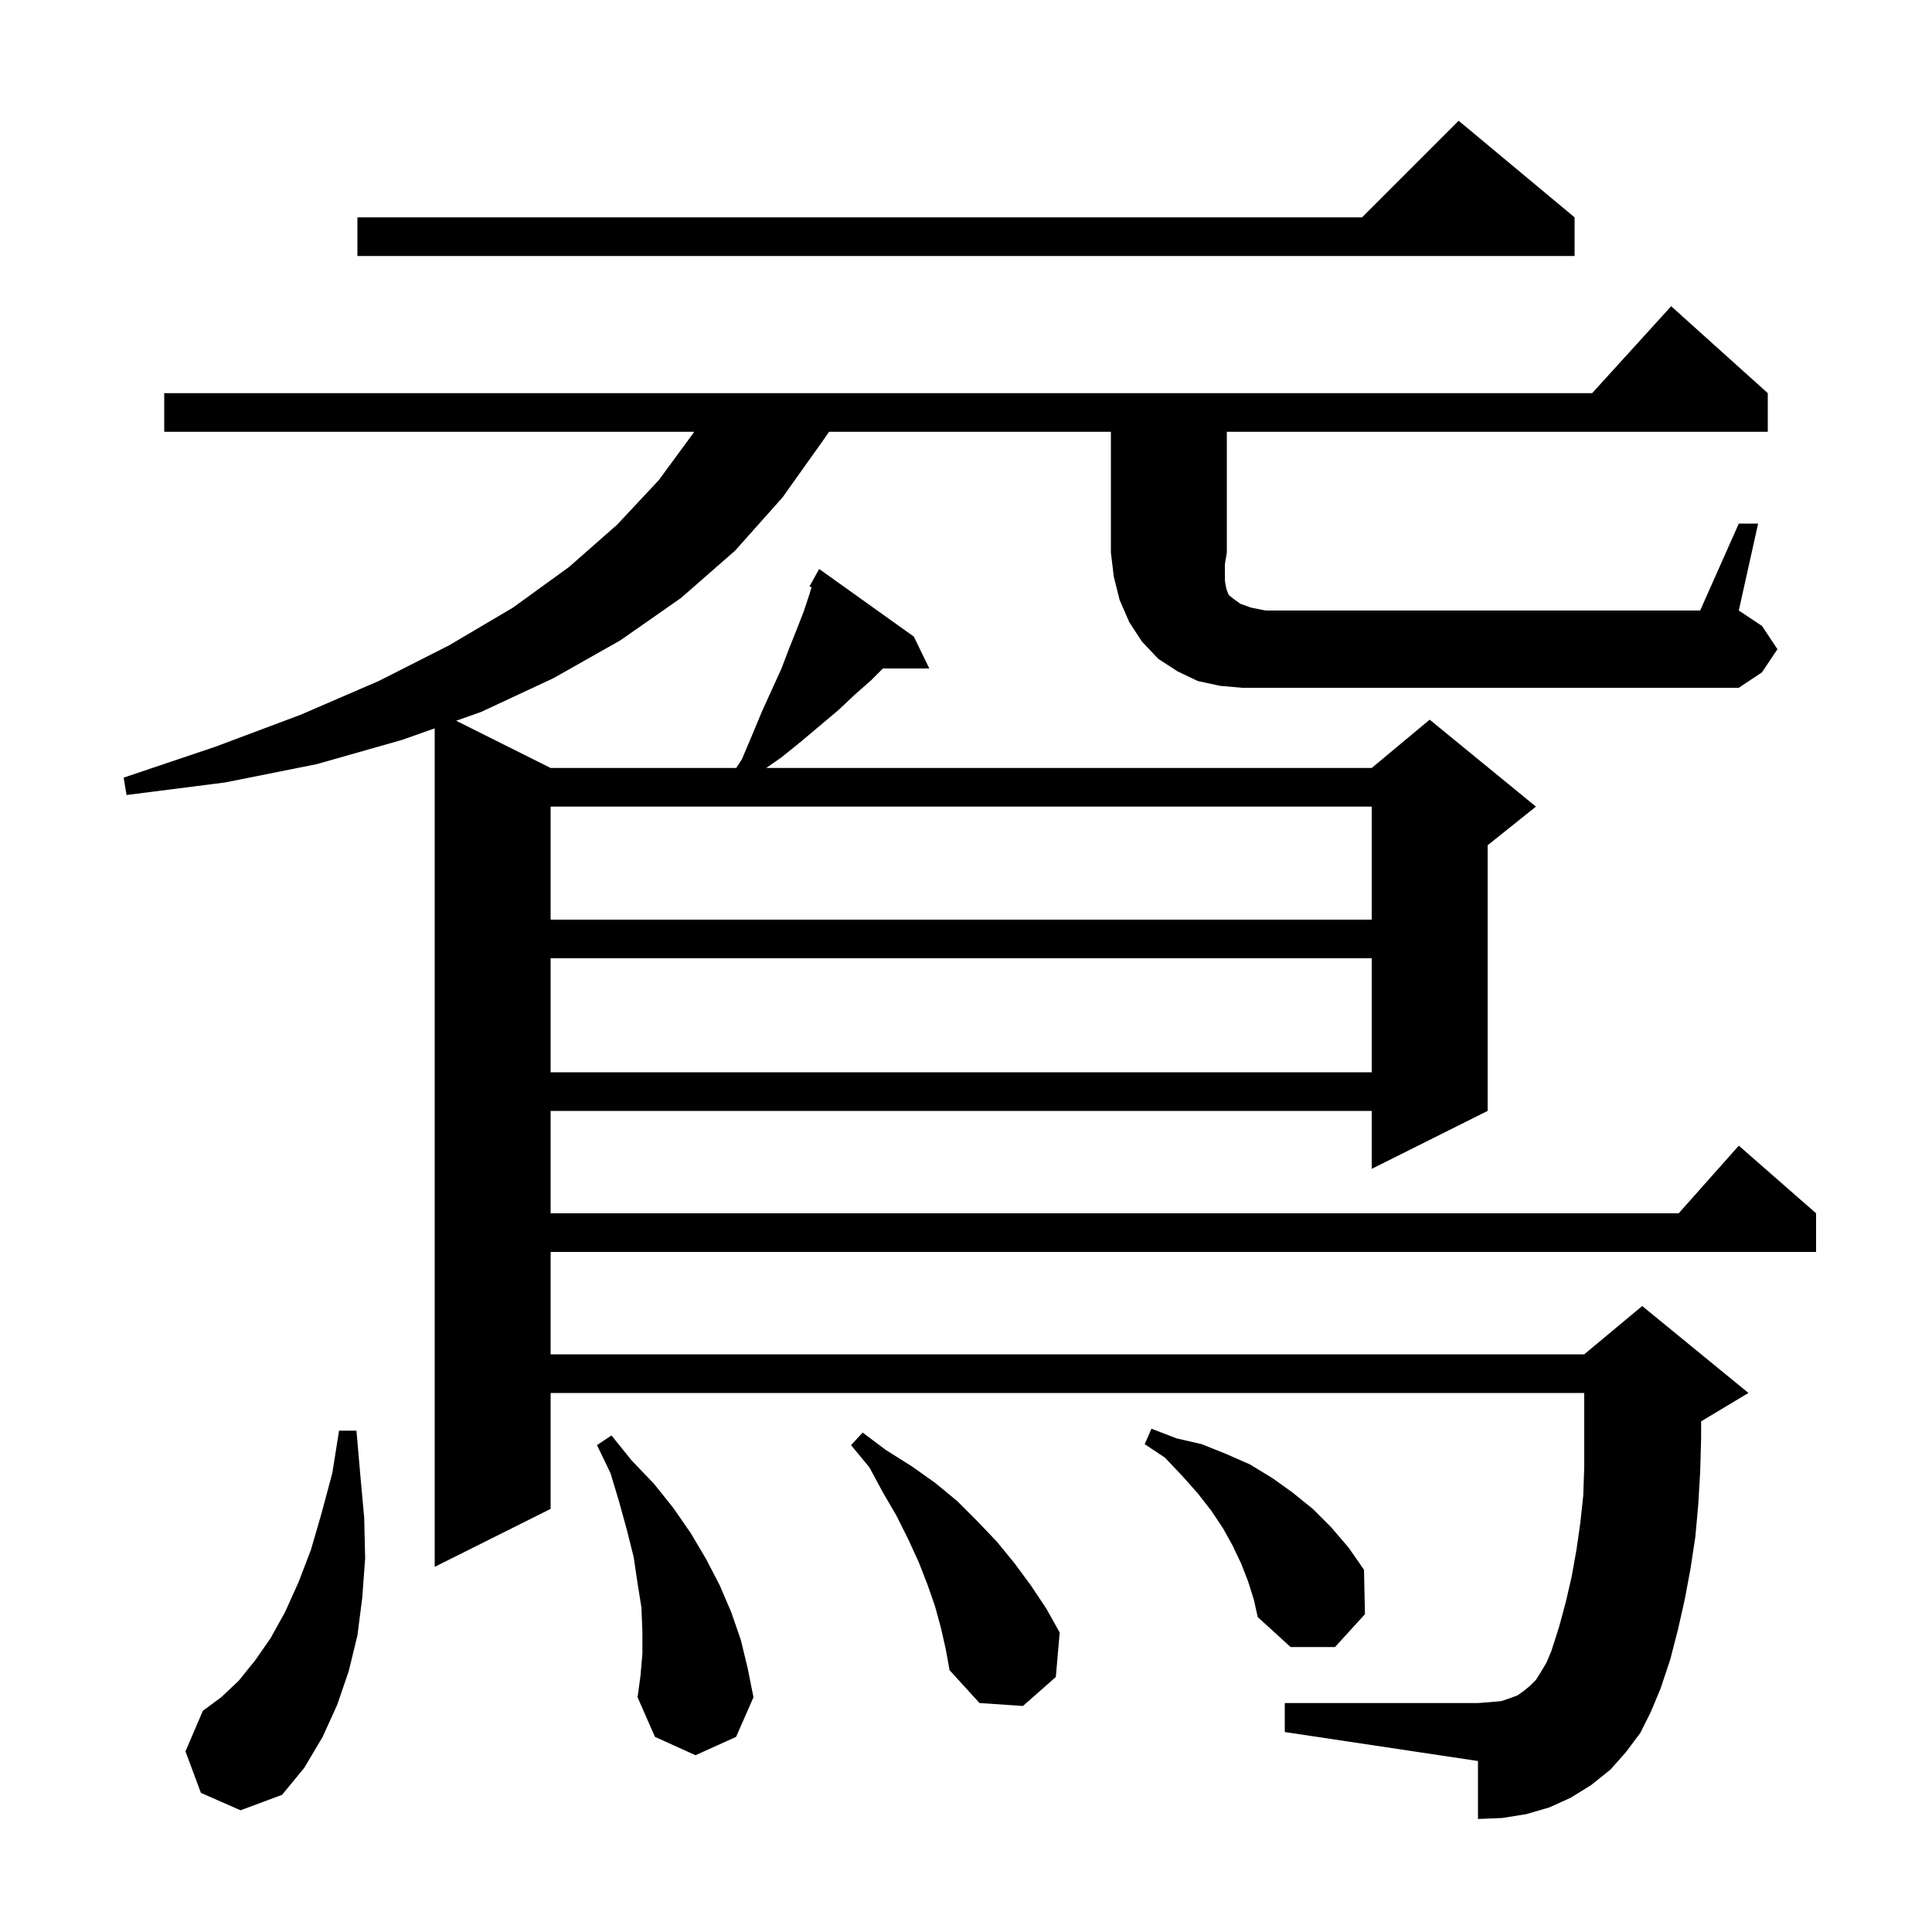 <svg xmlns="http://www.w3.org/2000/svg" xmlns:xlink="http://www.w3.org/1999/xlink" version="1.1" baseProfile="full" viewBox="0 0 200 200" width="200" height="200">
<g fill="black">
<path d="M 20.8 185.6 L 19.2 181.3 L 21.0 177.1 L 22.9 175.7 L 24.7 174.0 L 26.4 171.9 L 28.0 169.6 L 29.5 166.9 L 30.9 163.8 L 32.2 160.4 L 33.3 156.6 L 34.4 152.5 L 35.1 148.1 L 36.9 148.1 L 37.3 152.7 L 37.7 157.1 L 37.8 161.3 L 37.5 165.4 L 37.0 169.3 L 36.1 173.0 L 34.9 176.5 L 33.4 179.8 L 31.5 183.0 L 29.2 185.8 L 24.9 187.4 Z M 66.5 171.2 L 66.5 168.9 L 66.4 166.4 L 66.0 163.9 L 65.6 161.2 L 64.9 158.4 L 64.1 155.5 L 63.2 152.5 L 61.8 149.6 L 63.3 148.6 L 65.4 151.2 L 67.7 153.6 L 69.7 156.1 L 71.5 158.7 L 73.1 161.4 L 74.5 164.1 L 75.7 166.9 L 76.7 169.8 L 77.4 172.7 L 78.0 175.7 L 76.2 179.8 L 72.0 181.7 L 67.8 179.8 L 66.0 175.7 L 66.3 173.5 Z M 97.4 168.5 L 96.8 166.3 L 96.0 164.0 L 95.1 161.7 L 94.0 159.3 L 92.8 156.9 L 91.4 154.5 L 90.0 151.9 L 88.1 149.6 L 89.3 148.3 L 91.7 150.1 L 94.4 151.8 L 96.8 153.5 L 99.1 155.4 L 101.2 157.5 L 103.2 159.6 L 105.0 161.8 L 106.7 164.1 L 108.3 166.5 L 109.7 169.0 L 109.3 173.6 L 105.9 176.6 L 101.4 176.3 L 98.3 172.9 L 97.9 170.7 Z M 129.2 163.7 L 128.5 161.9 L 127.6 160.0 L 126.6 158.2 L 125.4 156.4 L 124.0 154.6 L 122.4 152.8 L 120.6 150.9 L 118.5 149.5 L 119.2 147.9 L 121.8 148.9 L 124.4 149.5 L 126.9 150.5 L 129.4 151.6 L 131.7 153.0 L 133.8 154.5 L 135.9 156.2 L 137.8 158.1 L 139.6 160.2 L 141.2 162.5 L 141.3 167.1 L 138.2 170.5 L 133.6 170.5 L 130.2 167.4 L 129.8 165.6 Z M 57.0 99.2 L 57.0 111.0 L 142.0 111.0 L 142.0 99.2 Z M 57.0 83.5 L 57.0 95.2 L 142.0 95.2 L 142.0 83.5 Z M 180.0 54.2 L 182.0 54.2 L 180.0 63.2 L 182.4 64.8 L 184.0 67.2 L 182.4 69.6 L 180.0 71.2 L 128.6 71.2 L 126.3 71.0 L 124.0 70.5 L 121.9 69.5 L 119.9 68.2 L 118.2 66.4 L 116.9 64.4 L 115.9 62.1 L 115.3 59.7 L 115.0 57.2 L 115.0 44.7 L 85.821 44.7 L 85.2 45.6 L 81.0 51.5 L 76.1 57.0 L 70.5 61.9 L 64.2 66.3 L 57.3 70.2 L 49.8 73.7 L 47.223 74.611 L 57.0 79.5 L 76.213 79.5 L 76.8 78.6 L 77.9 76.0 L 78.9 73.6 L 80.9 69.2 L 81.7 67.1 L 82.5 65.1 L 83.2 63.3 L 83.8 61.5 L 84.006 60.799 L 83.8 60.7 L 84.8 58.9 L 94.6 65.9 L 96.2 69.2 L 91.4 69.2 L 90.2 70.4 L 88.5 71.9 L 86.8 73.5 L 83.0 76.7 L 80.9 78.4 L 79.319 79.5 L 142.0 79.5 L 148.0 74.5 L 159.0 83.5 L 154.0 87.5 L 154.0 115.0 L 142.0 121.0 L 142.0 115.0 L 57.0 115.0 L 57.0 125.6 L 173.778 125.6 L 180.0 118.6 L 188.0 125.6 L 188.0 129.6 L 57.0 129.6 L 57.0 140.2 L 164.0 140.2 L 170.0 135.2 L 181.0 144.2 L 176.1 147.14 L 176.1 148.9 L 176.0 152.4 L 175.8 155.8 L 175.5 159.1 L 175.0 162.4 L 174.4 165.6 L 173.7 168.7 L 172.9 171.8 L 171.9 174.8 L 170.9 177.2 L 169.8 179.4 L 168.3 181.4 L 166.7 183.2 L 164.7 184.8 L 162.6 186.1 L 160.4 187.1 L 158.0 187.8 L 155.5 188.2 L 153.0 188.3 L 153.0 182.3 L 133.0 179.3 L 133.0 176.3 L 153.0 176.3 L 154.3 176.2 L 155.4 176.1 L 156.3 175.8 L 157.1 175.5 L 157.8 175.0 L 158.4 174.5 L 159.0 173.9 L 159.5 173.1 L 160.1 172.1 L 160.6 170.9 L 161.4 168.4 L 162.1 165.8 L 162.7 163.2 L 163.2 160.4 L 163.6 157.6 L 163.9 154.8 L 164.0 151.8 L 164.0 144.2 L 57.0 144.2 L 57.0 156.2 L 45.0 162.2 L 45.0 75.398 L 41.6 76.6 L 32.8 79.1 L 23.3 81.0 L 13.1 82.3 L 12.8 80.5 L 22.3 77.3 L 31.1 74.0 L 39.2 70.5 L 46.5 66.8 L 53.1 62.9 L 58.9 58.7 L 63.9 54.3 L 68.2 49.7 L 71.8 44.8 L 71.852 44.7 L 17.0 44.7 L 17.0 40.7 L 164.818 40.7 L 173.0 31.7 L 183.0 40.7 L 183.0 44.7 L 127.0 44.7 L 127.0 57.2 L 126.8 58.4 L 126.8 60.1 L 126.9 60.7 L 127.0 61.1 L 127.2 61.6 L 127.7 62.0 L 128.4 62.5 L 129.5 62.9 L 131.0 63.2 L 176.0 63.2 Z M 163.0 22.5 L 163.0 26.5 L 37.0 26.5 L 37.0 22.5 L 141.0 22.5 L 151.0 12.5 Z " />
</g>
</svg>
